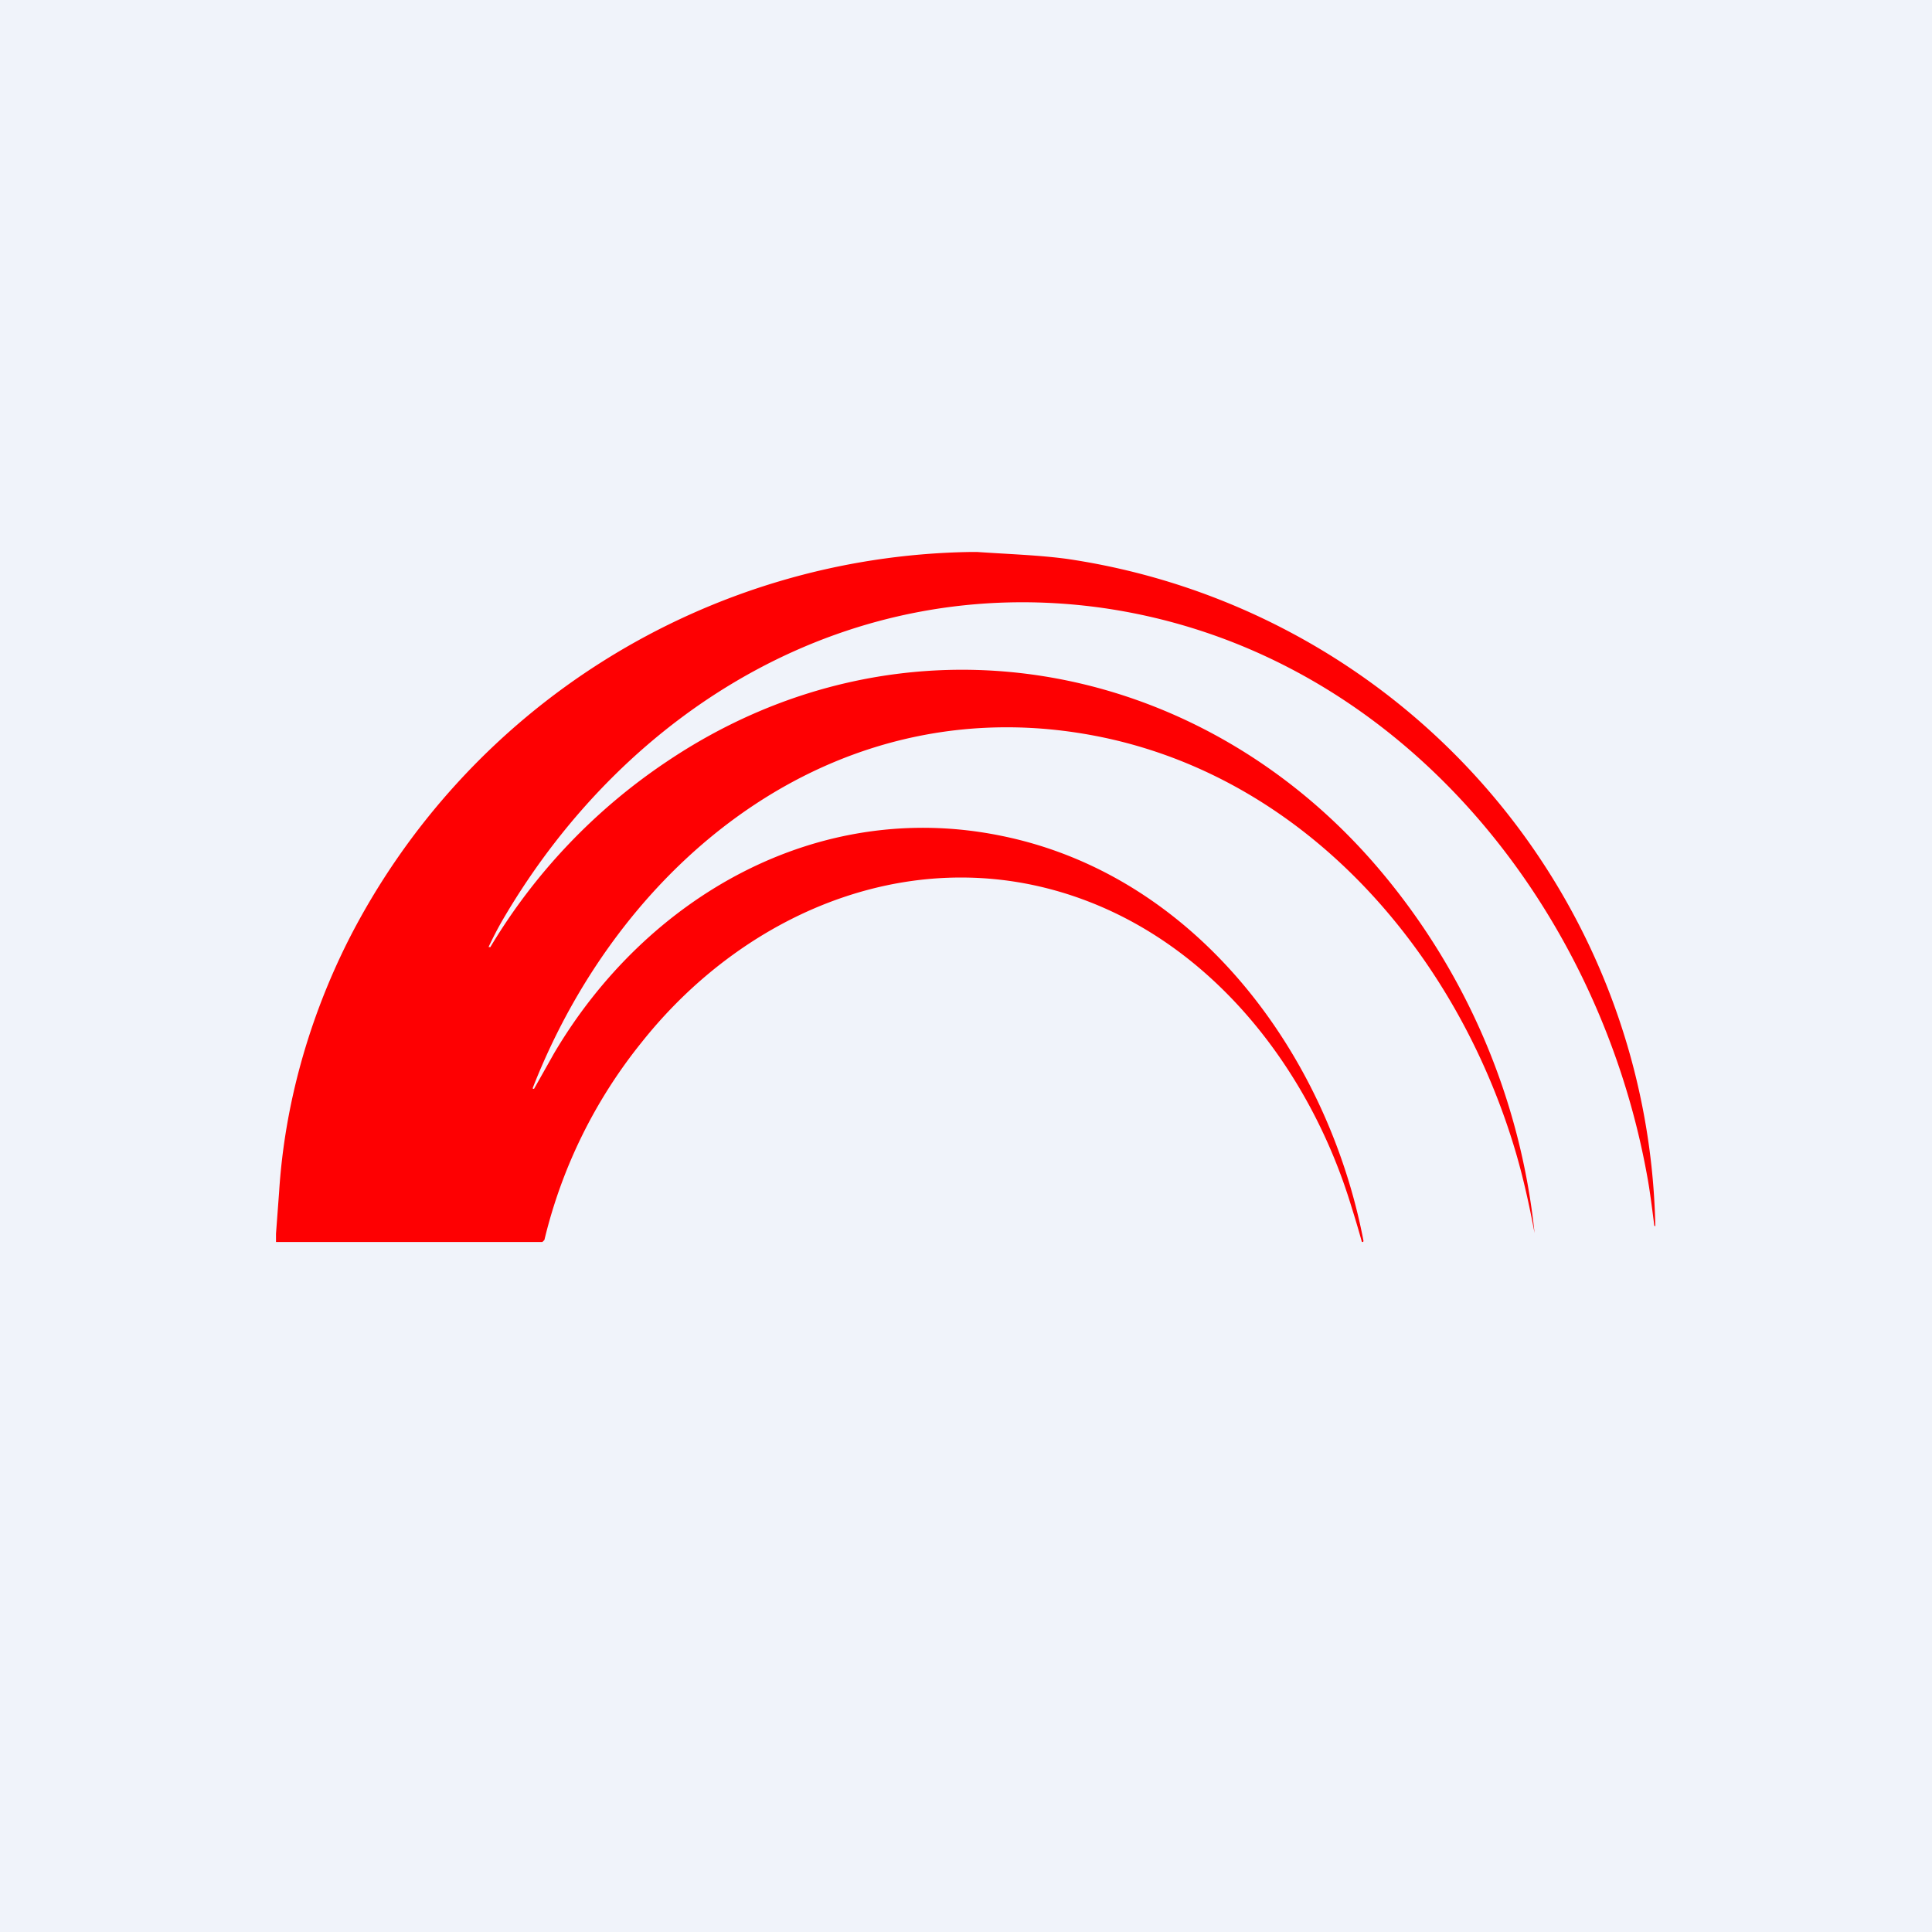 <!-- by TradingView --><svg width="56" height="56" viewBox="0 0 56 56" xmlns="http://www.w3.org/2000/svg"><path fill="#F0F3FA" d="M0 0h56v56H0z"/><path d="M28.33 16c.87.06 1.79.09 2.6.2a19.96 19.96 0 0 1 17.05 19.34c-.01 0-.02 0-.03-.02-.07-.55-.13-1.02-.2-1.4-1.44-8.04-7.38-15.3-15.8-16.5-7.28-1.02-13.74 2.84-17.36 9.01-.17.29-.3.55-.42.8-.01.02 0 .03.02.02h.03v-.01a16.92 16.92 0 0 1 5.1-5.36c6.83-4.6 15.43-3.05 20.66 3.12a19.42 19.42 0 0 1 4.5 10.54c-.16-.85-.33-1.6-.53-2.29-1.68-5.76-6.01-10.81-11.95-12.07-7.55-1.59-13.9 3.36-16.56 10.16l.01.02h.03l.58-1.03c2.68-4.54 7.65-7.4 12.98-6.3 5.63 1.15 9.44 6.32 10.48 11.73 0 .02 0 .03-.02.04-.01 0-.03 0-.03-.02a30.2 30.2 0 0 0-.3-1.01c-1.17-3.86-3.86-7.4-7.65-8.85-4.8-1.84-9.83.2-12.92 4.09a14.51 14.51 0 0 0-2.82 5.73c-.02.02-.05.06-.07.06H8v-.24l.09-1.21c.16-2.54.87-5.03 2-7.28A20.59 20.59 0 0 1 28.1 16h.24Z" fill="#FE0002"/></svg>